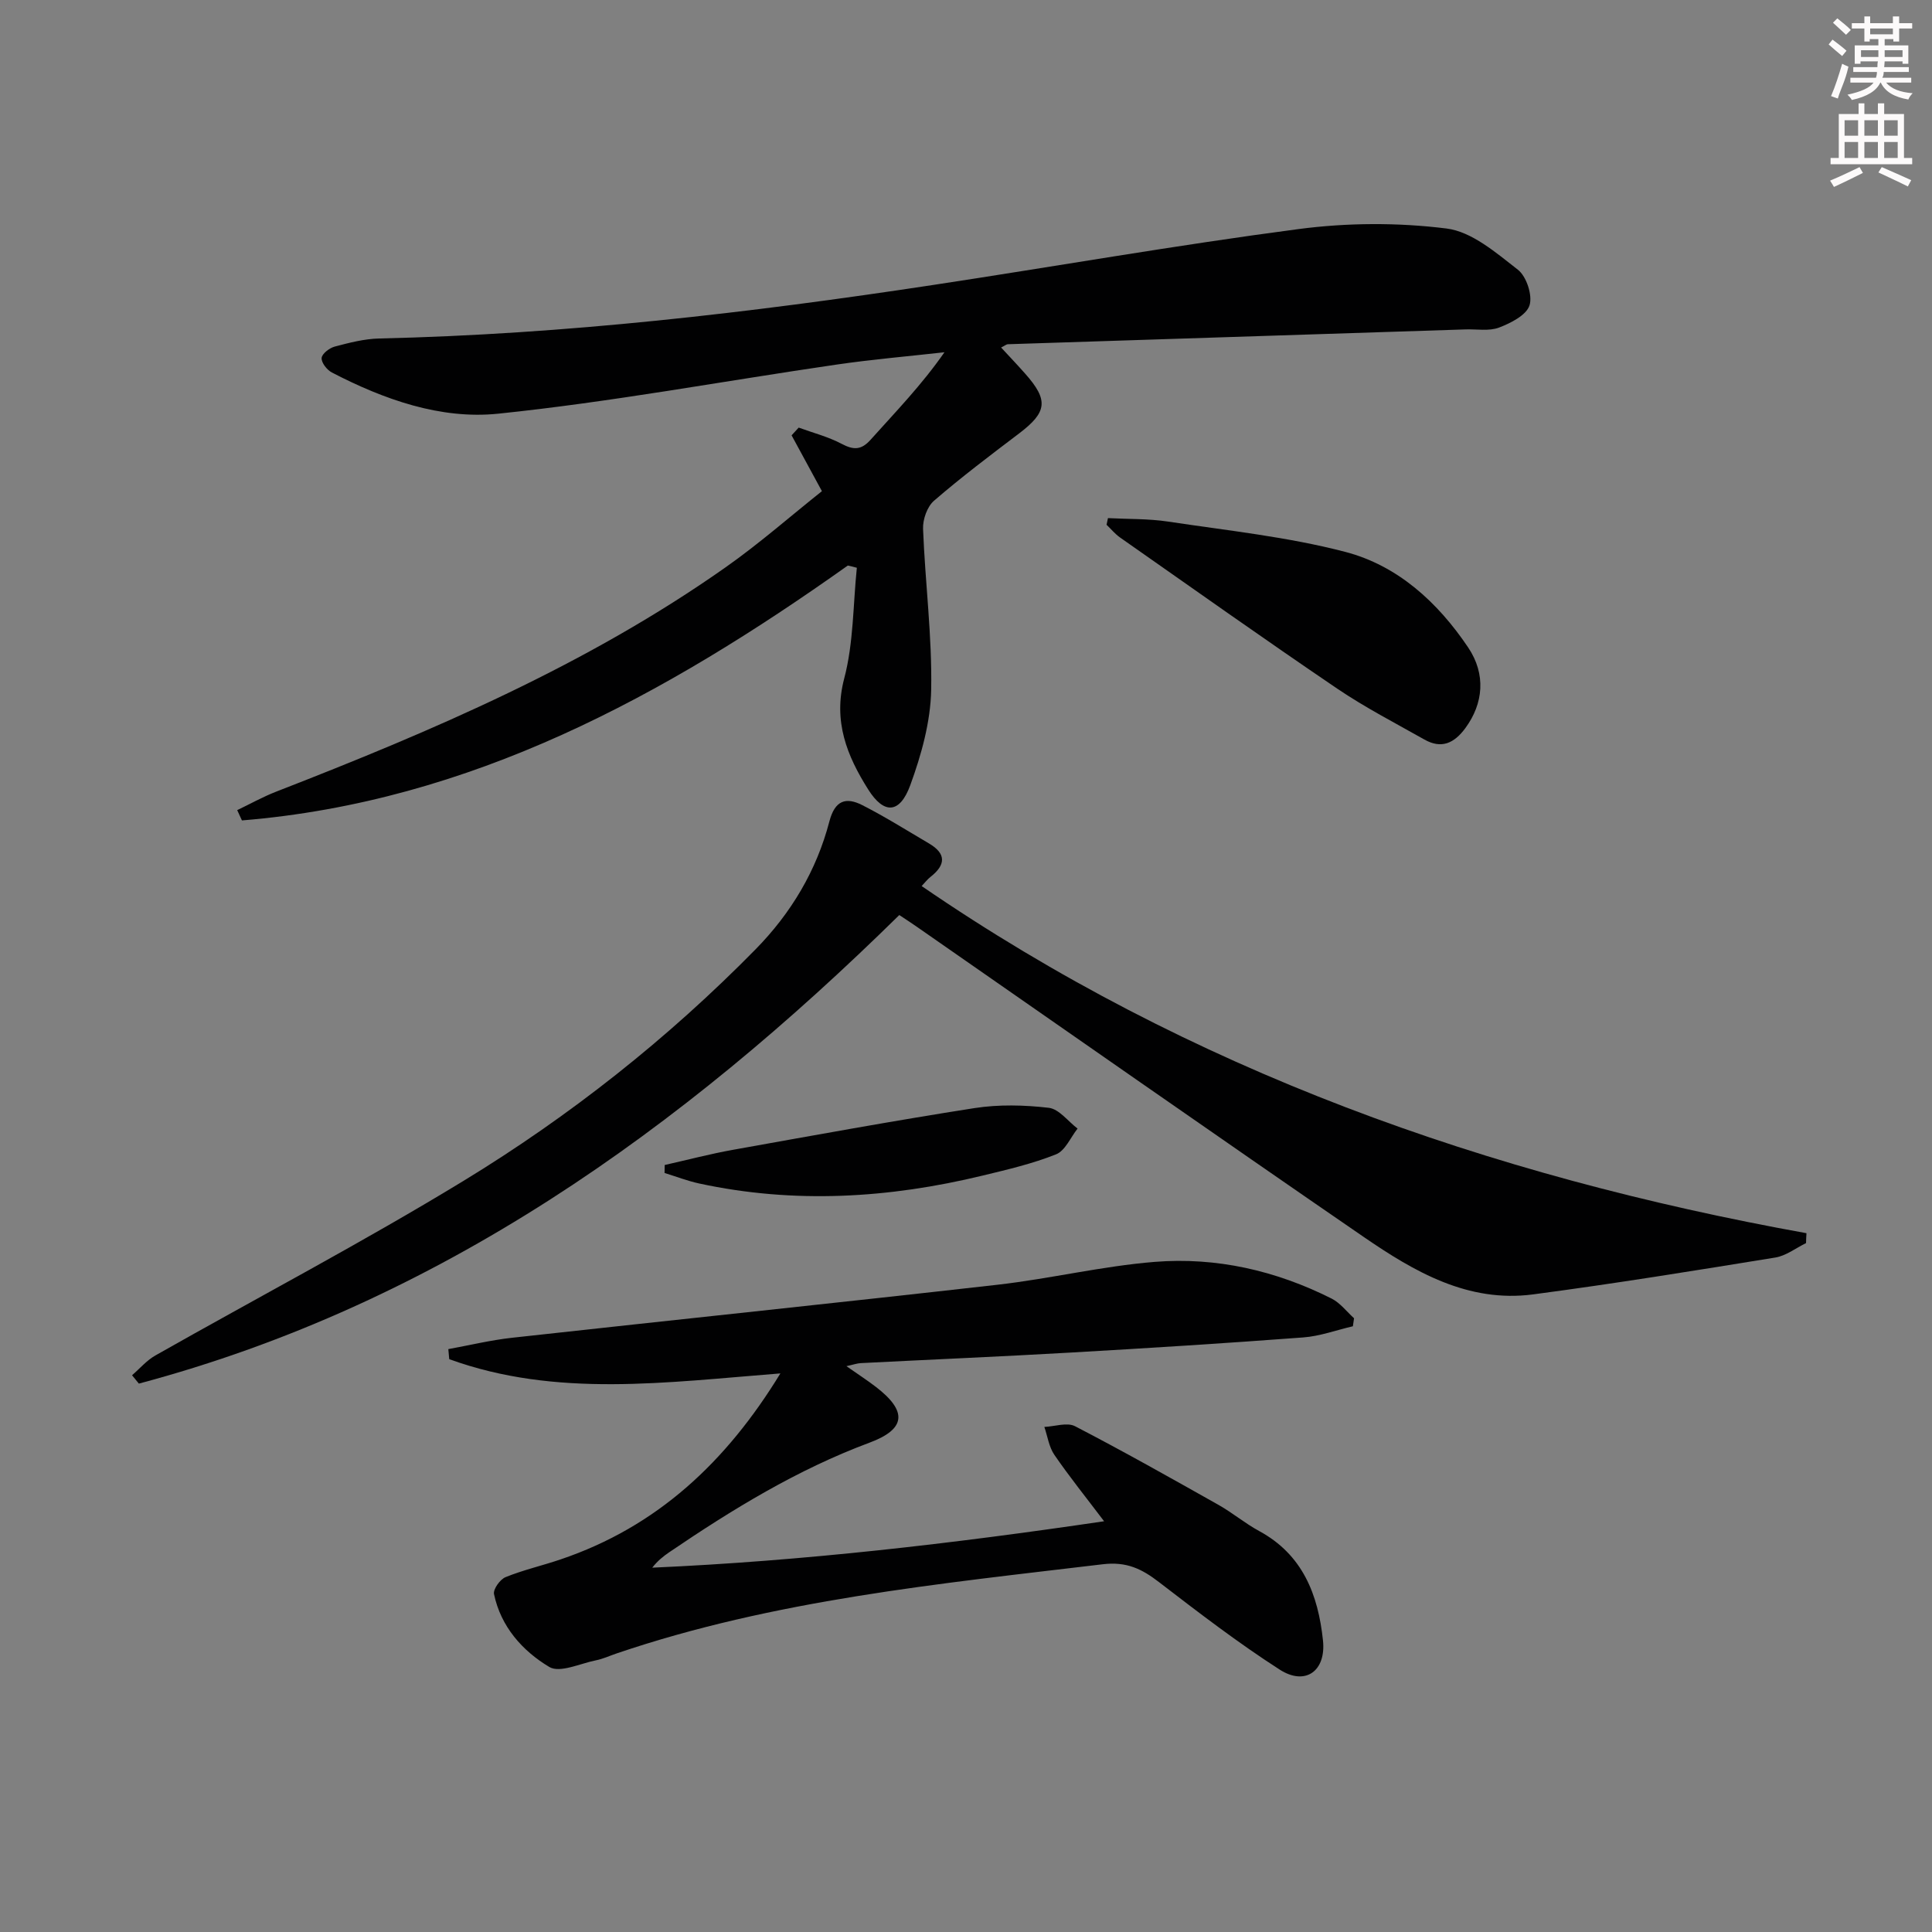 <svg enable-background="new 0 0 400 400" viewBox="0 0 400 400" xmlns="http://www.w3.org/2000/svg"><rect x="0" y="0" width="400" height="400" fill="#808080" stroke="none"/><g fill="#010102"><path d="m175.53 117.09c-37.99 26.98-78.04 48.89-125.44 52.77-.33-.71-.65-1.42-.98-2.13 2.7-1.29 5.32-2.76 8.1-3.84 32.44-12.61 64.37-26.26 93.01-46.43 7.03-4.95 13.53-10.67 19.95-15.77-2.39-4.39-4.34-7.98-6.28-11.56.49-.53.98-1.07 1.47-1.6 2.98 1.09 6.11 1.89 8.89 3.36 2.46 1.3 4.06 1.33 6.01-.86 5.17-5.77 10.57-11.33 15.28-18.1-7.49.84-15.01 1.48-22.46 2.57-23.31 3.4-46.53 7.73-69.94 10.15-11.91 1.23-23.64-2.93-34.43-8.53-1.02-.53-2.19-2.03-2.12-3 .06-.87 1.61-2.07 2.7-2.36 3.02-.8 6.14-1.61 9.23-1.68 38.46-.87 76.57-5.3 114.54-11.06 25.26-3.83 50.44-8.26 75.77-11.59 10.09-1.33 20.59-1.38 30.66-.12 5.24.65 10.27 5.03 14.77 8.53 1.78 1.38 3.07 5.31 2.41 7.38-.65 2.04-3.88 3.67-6.31 4.6-2.06.78-4.6.3-6.93.38-31.6 1.02-63.19 2.04-94.78 3.07-.28.01-.55.26-1.38.68 1.73 1.87 3.38 3.6 4.96 5.39 4.91 5.52 4.58 7.99-1.25 12.41-5.96 4.52-11.94 9.03-17.6 13.92-1.42 1.23-2.35 3.88-2.27 5.84.43 11.12 1.89 22.24 1.68 33.33-.13 6.62-2.03 13.44-4.33 19.73-2.16 5.9-5.42 6.1-8.71.88-4.37-6.93-7.31-14.09-4.96-23 1.94-7.35 1.82-15.25 2.61-22.9-.62-.18-1.24-.32-1.87-.46z"/><path d="m373.92 257.37c-2.11 1.03-4.14 2.63-6.36 2.99-16.69 2.71-33.39 5.42-50.15 7.63-13.48 1.78-24.59-4.7-35.08-11.9-30.97-21.28-61.75-42.83-92.61-64.28-1.07-.75-2.17-1.45-3.53-2.36-45.15 44.41-95.38 80.47-157.44 97.01-.47-.58-.94-1.16-1.41-1.73 1.6-1.38 3.02-3.07 4.82-4.09 21.25-12.05 42.9-23.42 63.75-36.12 22.07-13.45 42.33-29.46 60.51-47.96 7.37-7.5 12.64-16.33 15.29-26.48 1.15-4.4 3.43-5.11 6.83-3.38 4.72 2.4 9.22 5.24 13.8 7.93 3.63 2.13 3.46 4.46.3 6.93-.64.5-1.14 1.17-1.82 1.89 55.54 38.11 117.36 60 183.19 71.87-.05.67-.07 1.36-.09 2.05z"/><path d="m280.1 274.59c-3.42.79-6.8 2.05-10.26 2.31-16.08 1.21-32.18 2.22-48.28 3.14-14.44.83-28.9 1.44-43.35 2.18-.77.04-1.53.32-2.97.63 2.43 1.7 4.32 2.92 6.1 4.29 6.55 5.03 6.27 8.73-1.32 11.55-14.95 5.57-28.38 13.8-41.47 22.69-1.23.84-2.4 1.77-3.51 3.19 31.15-1.38 62.04-4.96 93.55-9.61-3.8-5.02-7.22-9.27-10.3-13.76-1.12-1.63-1.4-3.83-2.07-5.77 2.14-.09 4.7-1 6.35-.15 10.03 5.2 19.87 10.75 29.71 16.29 2.89 1.63 5.48 3.82 8.39 5.4 9.06 4.9 12.24 13.2 13.24 22.68.66 6.31-3.64 9.45-8.97 6.02-8.65-5.56-16.85-11.86-25.02-18.14-3.54-2.72-6.68-4.25-11.58-3.67-33.96 4.06-68.03 7.37-100.69 18.47-1.42.48-2.8 1.13-4.26 1.42-3.26.65-7.48 2.68-9.66 1.38-5.55-3.32-10.04-8.34-11.45-15.09-.21-1 1.25-3.05 2.39-3.51 3.67-1.49 7.59-2.38 11.36-3.66 20-6.75 34.33-20.17 45.54-38.52-23.53 1.83-46.4 5.1-68.56-2.95-.06-.69-.12-1.38-.19-2.08 4.39-.8 8.76-1.86 13.19-2.35 33.5-3.7 67.03-7.18 100.53-10.98 10.88-1.24 21.62-3.85 32.51-4.73 12.79-1.03 25.13 1.8 36.65 7.6 1.78.9 3.11 2.69 4.64 4.07-.08.57-.16 1.12-.24 1.66z"/><path d="m229.39 107.27c4.16.22 8.36.1 12.46.72 12.26 1.85 24.69 3.15 36.63 6.26 10.89 2.83 19.19 10.44 25.48 19.79 3.75 5.57 3.15 11.63-.56 16.69-2.33 3.17-4.97 4.38-8.5 2.38-6.07-3.43-12.29-6.64-18.05-10.54-15.11-10.25-30.01-20.81-44.96-31.29-1.04-.73-1.86-1.75-2.79-2.63.09-.45.19-.92.29-1.38z"/><path d="m137.62 241.2c4.72-1.06 9.41-2.3 14.17-3.15 16.64-2.98 33.27-6.02 49.97-8.63 5.03-.78 10.32-.65 15.38-.06 2.13.25 3.98 2.8 5.96 4.3-1.46 1.84-2.56 4.58-4.45 5.33-4.88 1.95-10.07 3.16-15.2 4.4-19.44 4.71-39 5.89-58.69 1.64-2.43-.53-4.78-1.44-7.17-2.18.01-.54.02-1.09.03-1.65z"/></g><path d="m378.6 9.2.8-1c.9.7 1.9 1.4 2.9 2.3l-.9 1.1c-1.1-.9-2-1.7-2.8-2.4zm.5 10.7c.9-2.1 1.6-4.3 2.3-6.7.4.2.8.4 1.3.6-.7 3.1-1.5 4.3-2.2 6.6zm.4-15.2.9-.9c1 .8 2 1.6 2.8 2.4l-1 1c-1-.9-1.9-1.8-2.7-2.5zm12.5-1.3h1.2v1.4h2.7v1.1h-2.7v2.7h-1.2v-.5h-1.8v1.3h4.9v3.8h-1.2v-.5h-3.7c0 .4-.1.9-.1 1.2h5.1v1h-5.2c0 .5-.1.9-.3 1.2h6v1h-5.2c1.1 1.3 2.9 2 5.5 2.2-.4.4-.7.8-.9 1.3-2.9-.5-4.8-1.6-5.7-3.5h-.1c-.8 1.7-2.7 2.9-5.9 3.6-.2-.4-.6-.8-.9-1.1 2.8-.6 4.6-1.4 5.4-2.5h-4.8v-1h5.3c.1-.3.2-.7.2-1.2h-4.9v-1h5c0-.4 0-.8.1-1.2h-3.6v.5h-1.2v-3.8h4.9v-1.3h-1.8v.5h-1.1v-2.7h-2.6v-1.1h2.6v-1.4h1.2v1.4h4.7v-1.4zm-6.7 8.4h3.6c0-.4 0-.9 0-1.4h-3.6zm1.9-4.7h4.7v-1.2h-4.7zm6.7 3.3h-3.7v1.4h3.7z" fill="#fcfafa"/><path d="m384.7 21.4h1.3v2.2h2.8v-2.2h1.3v2.2h4.1v9.1h1.7v1.3h-16.9v-1.3h1.7v-9.1h4.1v-2.2zm.3 13.2.7 1.2c-1.8.9-3.8 1.9-6 2.9-.2-.4-.5-.8-.8-1.3 2.4-1 4.4-2 6.1-2.8zm-3.1-6.5h2.8v-3.2h-2.8zm0 4.6h2.8v-3.3h-2.8v3.2zm4.1-4.6h2.8v-3.2h-2.8zm0 4.6h2.8v-3.3h-2.8zm3.6 1.9c2.1.9 4.1 1.8 6.1 2.7l-.7 1.3c-2.2-1.1-4.2-2-6.1-2.9zm3.3-9.7h-2.8v3.2h2.8zm-2.8 7.8h2.8v-3.3h-2.8z" fill="#fcfafa"/></svg>
